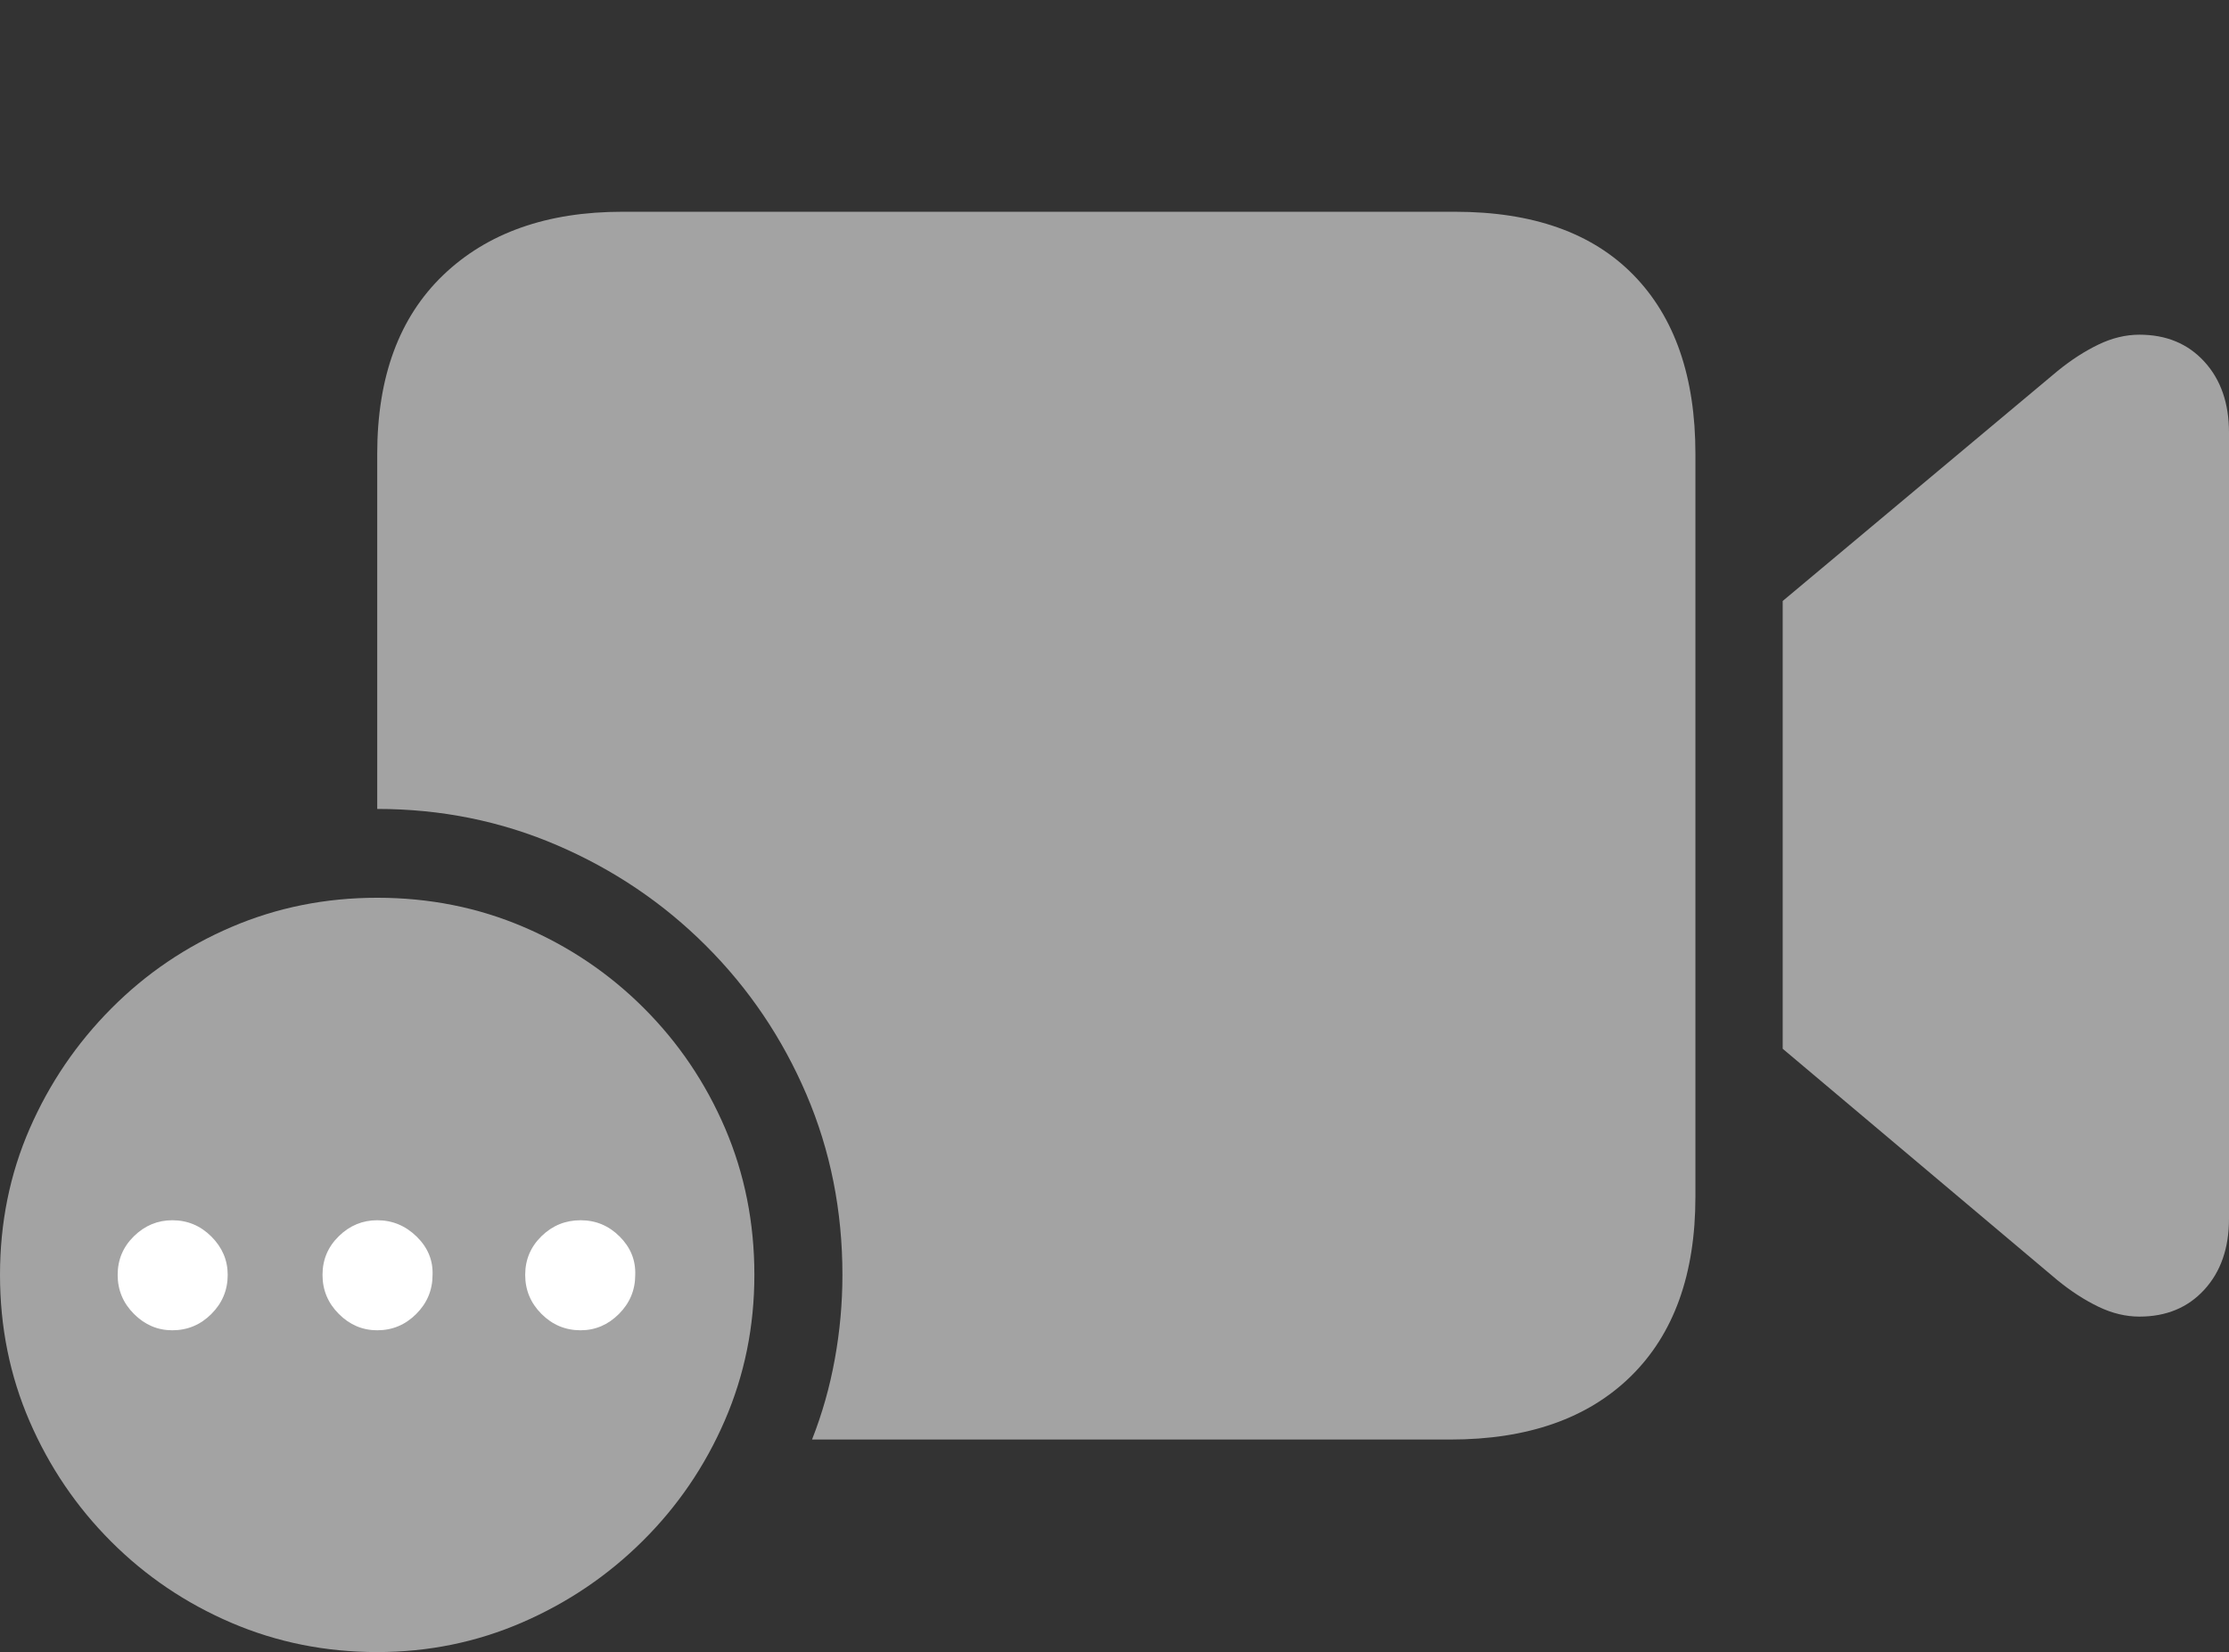 <svg width="28.682" height="21.26">
       <rect width="100%" height="100%" fill="#333333" stroke="none"/>
       <g>
              <rect height="21.26" opacity="0" width="28.682" x="0" y="0" />
              <path d="M18.721 2.725L8.008 2.725Q6.553 2.725 5.703 3.54Q4.854 4.355 4.854 5.84L4.854 10.41Q6.084 10.41 7.173 10.879Q8.262 11.348 9.087 12.173Q9.912 12.998 10.376 14.082Q10.84 15.166 10.84 16.406Q10.84 16.953 10.742 17.49Q10.645 18.027 10.449 18.525L18.662 18.525Q20.156 18.525 20.986 17.71Q21.816 16.895 21.816 15.4L21.816 5.84Q21.816 4.355 21.02 3.54Q20.225 2.725 18.721 2.725ZM22.939 13.496L26.475 16.475Q26.738 16.689 27.002 16.816Q27.266 16.943 27.529 16.943Q28.047 16.943 28.364 16.597Q28.682 16.25 28.682 15.684L28.682 5.566Q28.682 5 28.364 4.653Q28.047 4.307 27.529 4.307Q27.266 4.307 27.002 4.434Q26.738 4.561 26.475 4.775L22.939 7.734Z"
                     fill="rgba(255,255,255,0.55)" />
              <path d="M4.854 21.26Q5.84 21.26 6.719 20.879Q7.598 20.498 8.271 19.829Q8.945 19.16 9.326 18.281Q9.707 17.402 9.707 16.406Q9.707 15.4 9.331 14.521Q8.955 13.643 8.286 12.974Q7.617 12.305 6.738 11.929Q5.859 11.553 4.854 11.553Q3.857 11.553 2.979 11.929Q2.1 12.305 1.431 12.979Q0.762 13.652 0.381 14.526Q0 15.4 0 16.406Q0 17.412 0.381 18.291Q0.762 19.17 1.431 19.839Q2.1 20.508 2.979 20.884Q3.857 21.26 4.854 21.26Z"
                     fill="rgba(255,255,255,0.55)" />
              <path d="M2.217 17.119Q1.934 17.119 1.724 16.909Q1.514 16.699 1.514 16.406Q1.514 16.113 1.724 15.908Q1.934 15.703 2.217 15.703Q2.51 15.703 2.72 15.913Q2.93 16.123 2.93 16.406Q2.93 16.699 2.72 16.909Q2.51 17.119 2.217 17.119ZM4.854 17.119Q4.57 17.119 4.36 16.909Q4.15 16.699 4.15 16.406Q4.15 16.113 4.36 15.908Q4.57 15.703 4.854 15.703Q5.146 15.703 5.361 15.913Q5.576 16.123 5.566 16.406Q5.566 16.699 5.356 16.909Q5.146 17.119 4.854 17.119ZM7.471 17.119Q7.178 17.119 6.968 16.909Q6.758 16.699 6.758 16.406Q6.758 16.113 6.968 15.908Q7.178 15.703 7.471 15.703Q7.764 15.703 7.974 15.913Q8.184 16.123 8.174 16.406Q8.174 16.699 7.964 16.909Q7.754 17.119 7.471 17.119Z"
                     fill="#ffffff" />
       </g>
</svg>